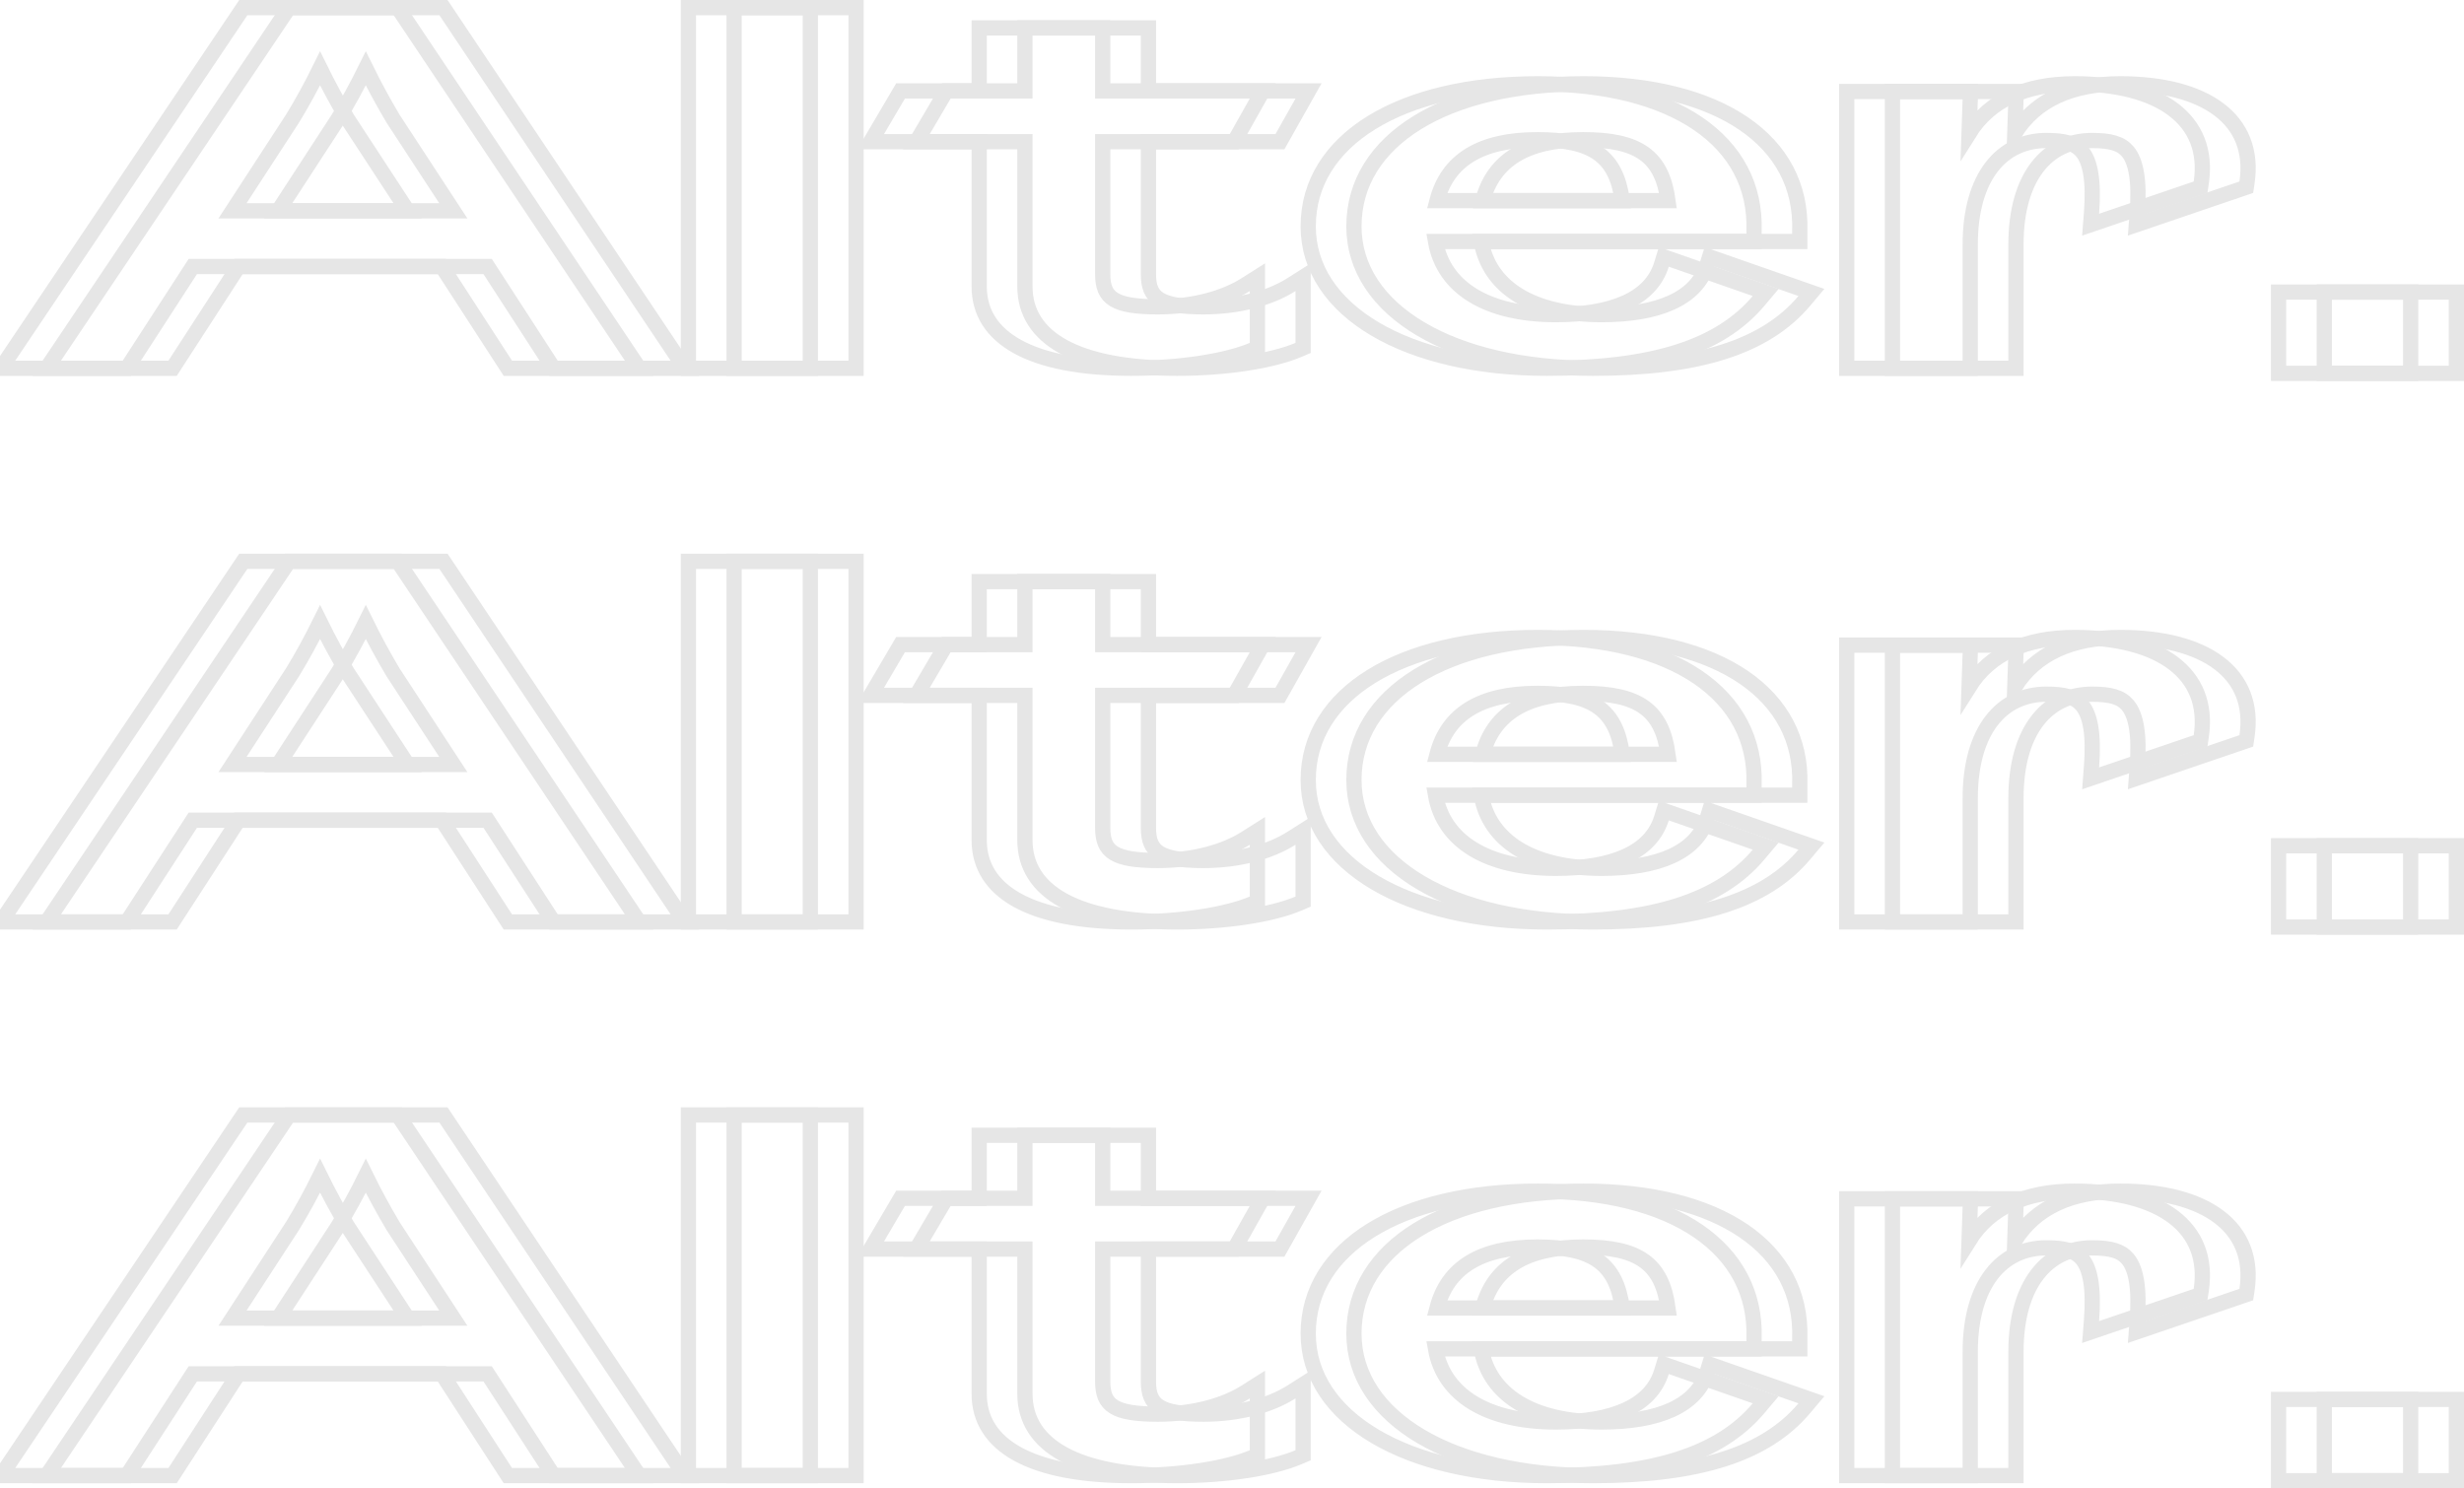 <?xml version="1.0" encoding="UTF-8"?>
<svg width="485px" height="293px" viewBox="0 0 485 293" version="1.1" xmlns="http://www.w3.org/2000/svg" xmlns:xlink="http://www.w3.org/1999/xlink">
    <!-- Generator: Sketch 51.3 (57544) - http://www.bohemiancoding.com/sketch -->
    <title>Group 2</title>
    <desc>Created with Sketch.</desc>
    <defs></defs>
    <g id="Alter.-brand" stroke="none" stroke-width="1" fill="none" fill-rule="evenodd" opacity="0.1">
        <g id="Desktop-HD" transform="translate(-478, -29)" stroke="#000000" stroke-width="3">
            <g id="Group-5" transform="translate(481, 32)">
                <g id="Group-2">
                    <g id="Group-Copy">
                        <path d="M83.985,49.471 L34.949,49.471 L21.971,69.5 L-2.815,69.5 L44.89,-1.5 L75.29,-1.5 L122.809,69.5 L96.962,69.5 L83.985,49.471 Z M42.766,38.5 L77.227,38.5 L65.378,20.382 C63.441,17.128 61.674,13.865 60,10.466 C58.297,13.919 56.526,17.159 54.591,20.332 L42.766,38.5 Z M132.5,69.5 L132.5,-1.5 L156.5,-1.5 L156.5,69.5 L132.5,69.5 Z M189.739,24.9 L168.377,24.9 L174.262,14.9 L189.739,14.9 L189.739,2.5 L214.052,2.5 L214.052,14.9 L245.566,14.9 L239.937,24.9 L214.052,24.9 L214.052,51 C214.052,55.709 216.323,57.4 224.91,57.4 C231.83,57.4 237.98,55.708 242.196,53.033 L244.5,51.572 L244.5,65.493 L243.586,65.881 C238.475,68.05 229.408,69.5 219.716,69.5 C199.884,69.5 189.739,63.526 189.739,53.4 L189.739,24.9 Z M279.556,44.541 C281.142,53.614 289.665,58.943 303.264,58.943 C314.364,58.943 321.954,55.839 324.042,49.063 L324.5,47.576 L344.55,54.573 L343.147,56.238 C335.496,65.324 322.251,69.5 301.488,69.5 C273.932,69.5 254.5,58.204 254.5,41.55 C254.5,24.526 272.67,13.5 299.711,13.5 C326.432,13.5 342.832,24.74 342.256,42.445 L342.256,44.541 L279.556,44.541 Z M279.855,36.5 L316.326,36.5 C315.134,27.81 310.581,24.5 299.607,24.5 C288.348,24.5 281.916,28.618 279.855,36.5 Z M384.581,23.246 C388.683,16.684 395.783,13.5 405.339,13.5 C422.049,13.5 432.143,20.502 430.283,32.955 L430.148,33.859 L408.506,41.235 L408.679,38.968 C409.163,32.603 408.468,28.777 406.792,26.802 C405.468,25.241 403.424,24.662 399.787,24.662 C391.077,24.662 384.811,31.712 384.811,45.127 L384.811,69.5 L360.5,69.5 L360.5,15.011 L384.864,15.011 L384.581,23.246 Z M445.5,70.5 L445.5,54.5 L471.5,54.5 L471.5,70.5 L445.5,70.5 Z" id="Alter."></path>
                        <path d="M92.985,49.471 L43.949,49.471 L30.971,69.5 L6.185,69.5 L53.89,-1.5 L84.29,-1.5 L131.809,69.5 L105.962,69.5 L92.985,49.471 Z M51.766,38.5 L86.227,38.5 L74.378,20.382 C72.441,17.128 70.674,13.865 69,10.466 C67.297,13.919 65.526,17.159 63.591,20.332 L51.766,38.5 Z M141.5,69.5 L141.5,-1.5 L165.5,-1.5 L165.5,69.5 L141.5,69.5 Z M198.739,24.9 L177.377,24.9 L183.262,14.9 L198.739,14.9 L198.739,2.5 L223.052,2.5 L223.052,14.9 L254.566,14.9 L248.937,24.9 L223.052,24.9 L223.052,51 C223.052,55.709 225.323,57.4 233.91,57.4 C240.83,57.4 246.98,55.708 251.196,53.033 L253.5,51.572 L253.5,65.493 L252.586,65.881 C247.475,68.05 238.408,69.5 228.716,69.5 C208.884,69.5 198.739,63.526 198.739,53.4 L198.739,24.9 Z M288.556,44.541 C290.142,53.614 298.665,58.943 312.264,58.943 C323.364,58.943 330.954,55.839 333.042,49.063 L333.5,47.576 L353.55,54.573 L352.147,56.238 C344.496,65.324 331.251,69.5 310.488,69.5 C282.932,69.5 263.5,58.204 263.5,41.55 C263.5,24.526 281.67,13.5 308.711,13.5 C335.432,13.5 351.832,24.74 351.256,42.445 L351.256,44.541 L288.556,44.541 Z M288.855,36.5 L325.326,36.5 C324.134,27.81 319.581,24.5 308.607,24.5 C297.348,24.5 290.916,28.618 288.855,36.5 Z M393.581,23.246 C397.683,16.684 404.783,13.5 414.339,13.5 C431.049,13.5 441.143,20.502 439.283,32.955 L439.148,33.859 L417.506,41.235 L417.679,38.968 C418.163,32.603 417.468,28.777 415.792,26.802 C414.468,25.241 412.424,24.662 408.787,24.662 C400.077,24.662 393.811,31.712 393.811,45.127 L393.811,69.5 L369.5,69.5 L369.5,15.011 L393.864,15.011 L393.581,23.246 Z M454.5,70.5 L454.5,54.5 L480.5,54.5 L480.5,70.5 L454.5,70.5 Z" id="Alter.-Copy"></path>
                    </g>
                    <g id="Group-Copy-2" transform="translate(0, 109)">
                        <path d="M83.985,49.471 L34.949,49.471 L21.971,69.5 L-2.815,69.5 L44.89,-1.5 L75.29,-1.5 L122.809,69.5 L96.962,69.5 L83.985,49.471 Z M42.766,38.5 L77.227,38.5 L65.378,20.382 C63.441,17.128 61.674,13.865 60,10.466 C58.297,13.919 56.526,17.159 54.591,20.332 L42.766,38.5 Z M132.5,69.5 L132.5,-1.5 L156.5,-1.5 L156.5,69.5 L132.5,69.5 Z M189.739,24.9 L168.377,24.9 L174.262,14.9 L189.739,14.9 L189.739,2.5 L214.052,2.5 L214.052,14.9 L245.566,14.9 L239.937,24.9 L214.052,24.9 L214.052,51 C214.052,55.709 216.323,57.4 224.91,57.4 C231.83,57.4 237.98,55.708 242.196,53.033 L244.5,51.572 L244.5,65.493 L243.586,65.881 C238.475,68.05 229.408,69.5 219.716,69.5 C199.884,69.5 189.739,63.526 189.739,53.4 L189.739,24.9 Z M279.556,44.541 C281.142,53.614 289.665,58.943 303.264,58.943 C314.364,58.943 321.954,55.839 324.042,49.063 L324.5,47.576 L344.55,54.573 L343.147,56.238 C335.496,65.324 322.251,69.5 301.488,69.5 C273.932,69.5 254.5,58.204 254.5,41.55 C254.5,24.526 272.67,13.5 299.711,13.5 C326.432,13.5 342.832,24.74 342.256,42.445 L342.256,44.541 L279.556,44.541 Z M279.855,36.5 L316.326,36.5 C315.134,27.81 310.581,24.5 299.607,24.5 C288.348,24.5 281.916,28.618 279.855,36.5 Z M384.581,23.246 C388.683,16.684 395.783,13.5 405.339,13.5 C422.049,13.5 432.143,20.502 430.283,32.955 L430.148,33.859 L408.506,41.235 L408.679,38.968 C409.163,32.603 408.468,28.777 406.792,26.802 C405.468,25.241 403.424,24.662 399.787,24.662 C391.077,24.662 384.811,31.712 384.811,45.127 L384.811,69.5 L360.5,69.5 L360.5,15.011 L384.864,15.011 L384.581,23.246 Z M445.5,70.5 L445.5,54.5 L471.5,54.5 L471.5,70.5 L445.5,70.5 Z" id="Alter."></path>
                        <path d="M92.985,49.471 L43.949,49.471 L30.971,69.5 L6.185,69.5 L53.89,-1.5 L84.29,-1.5 L131.809,69.5 L105.962,69.5 L92.985,49.471 Z M51.766,38.5 L86.227,38.5 L74.378,20.382 C72.441,17.128 70.674,13.865 69,10.466 C67.297,13.919 65.526,17.159 63.591,20.332 L51.766,38.5 Z M141.5,69.5 L141.5,-1.5 L165.5,-1.5 L165.5,69.5 L141.5,69.5 Z M198.739,24.9 L177.377,24.9 L183.262,14.9 L198.739,14.9 L198.739,2.5 L223.052,2.5 L223.052,14.9 L254.566,14.9 L248.937,24.9 L223.052,24.9 L223.052,51 C223.052,55.709 225.323,57.4 233.91,57.4 C240.83,57.4 246.98,55.708 251.196,53.033 L253.5,51.572 L253.5,65.493 L252.586,65.881 C247.475,68.05 238.408,69.5 228.716,69.5 C208.884,69.5 198.739,63.526 198.739,53.4 L198.739,24.9 Z M288.556,44.541 C290.142,53.614 298.665,58.943 312.264,58.943 C323.364,58.943 330.954,55.839 333.042,49.063 L333.5,47.576 L353.55,54.573 L352.147,56.238 C344.496,65.324 331.251,69.5 310.488,69.5 C282.932,69.5 263.5,58.204 263.5,41.55 C263.5,24.526 281.67,13.5 308.711,13.5 C335.432,13.5 351.832,24.74 351.256,42.445 L351.256,44.541 L288.556,44.541 Z M288.855,36.5 L325.326,36.5 C324.134,27.81 319.581,24.5 308.607,24.5 C297.348,24.5 290.916,28.618 288.855,36.5 Z M393.581,23.246 C397.683,16.684 404.783,13.5 414.339,13.5 C431.049,13.5 441.143,20.502 439.283,32.955 L439.148,33.859 L417.506,41.235 L417.679,38.968 C418.163,32.603 417.468,28.777 415.792,26.802 C414.468,25.241 412.424,24.662 408.787,24.662 C400.077,24.662 393.811,31.712 393.811,45.127 L393.811,69.5 L369.5,69.5 L369.5,15.011 L393.864,15.011 L393.581,23.246 Z M454.5,70.5 L454.5,54.5 L480.5,54.5 L480.5,70.5 L454.5,70.5 Z" id="Alter.-Copy"></path>
                    </g>
                    <g id="Group-Copy-3" transform="translate(0, 218)">
                        <path d="M83.985,49.471 L34.949,49.471 L21.971,69.5 L-2.815,69.5 L44.89,-1.5 L75.29,-1.5 L122.809,69.5 L96.962,69.5 L83.985,49.471 Z M42.766,38.5 L77.227,38.5 L65.378,20.382 C63.441,17.128 61.674,13.865 60,10.466 C58.297,13.919 56.526,17.159 54.591,20.332 L42.766,38.5 Z M132.5,69.5 L132.5,-1.5 L156.5,-1.5 L156.5,69.5 L132.5,69.5 Z M189.739,24.9 L168.377,24.9 L174.262,14.9 L189.739,14.9 L189.739,2.5 L214.052,2.5 L214.052,14.9 L245.566,14.9 L239.937,24.9 L214.052,24.9 L214.052,51 C214.052,55.709 216.323,57.4 224.91,57.4 C231.83,57.4 237.98,55.708 242.196,53.033 L244.5,51.572 L244.5,65.493 L243.586,65.881 C238.475,68.05 229.408,69.5 219.716,69.5 C199.884,69.5 189.739,63.526 189.739,53.4 L189.739,24.9 Z M279.556,44.541 C281.142,53.614 289.665,58.943 303.264,58.943 C314.364,58.943 321.954,55.839 324.042,49.063 L324.5,47.576 L344.55,54.573 L343.147,56.238 C335.496,65.324 322.251,69.5 301.488,69.5 C273.932,69.5 254.5,58.204 254.5,41.55 C254.5,24.526 272.67,13.5 299.711,13.5 C326.432,13.5 342.832,24.74 342.256,42.445 L342.256,44.541 L279.556,44.541 Z M279.855,36.5 L316.326,36.5 C315.134,27.81 310.581,24.5 299.607,24.5 C288.348,24.5 281.916,28.618 279.855,36.5 Z M384.581,23.246 C388.683,16.684 395.783,13.5 405.339,13.5 C422.049,13.5 432.143,20.502 430.283,32.955 L430.148,33.859 L408.506,41.235 L408.679,38.968 C409.163,32.603 408.468,28.777 406.792,26.802 C405.468,25.241 403.424,24.662 399.787,24.662 C391.077,24.662 384.811,31.712 384.811,45.127 L384.811,69.5 L360.5,69.5 L360.5,15.011 L384.864,15.011 L384.581,23.246 Z M445.5,70.5 L445.5,54.5 L471.5,54.5 L471.5,70.5 L445.5,70.5 Z" id="Alter."></path>
                        <path d="M92.985,49.471 L43.949,49.471 L30.971,69.5 L6.185,69.5 L53.89,-1.5 L84.29,-1.5 L131.809,69.5 L105.962,69.5 L92.985,49.471 Z M51.766,38.5 L86.227,38.5 L74.378,20.382 C72.441,17.128 70.674,13.865 69,10.466 C67.297,13.919 65.526,17.159 63.591,20.332 L51.766,38.5 Z M141.5,69.5 L141.5,-1.5 L165.5,-1.5 L165.5,69.5 L141.5,69.5 Z M198.739,24.9 L177.377,24.9 L183.262,14.9 L198.739,14.9 L198.739,2.5 L223.052,2.5 L223.052,14.9 L254.566,14.9 L248.937,24.9 L223.052,24.9 L223.052,51 C223.052,55.709 225.323,57.4 233.91,57.4 C240.83,57.4 246.98,55.708 251.196,53.033 L253.5,51.572 L253.5,65.493 L252.586,65.881 C247.475,68.05 238.408,69.5 228.716,69.5 C208.884,69.5 198.739,63.526 198.739,53.4 L198.739,24.9 Z M288.556,44.541 C290.142,53.614 298.665,58.943 312.264,58.943 C323.364,58.943 330.954,55.839 333.042,49.063 L333.5,47.576 L353.55,54.573 L352.147,56.238 C344.496,65.324 331.251,69.5 310.488,69.5 C282.932,69.5 263.5,58.204 263.5,41.55 C263.5,24.526 281.67,13.5 308.711,13.5 C335.432,13.5 351.832,24.74 351.256,42.445 L351.256,44.541 L288.556,44.541 Z M288.855,36.5 L325.326,36.5 C324.134,27.81 319.581,24.5 308.607,24.5 C297.348,24.5 290.916,28.618 288.855,36.5 Z M393.581,23.246 C397.683,16.684 404.783,13.5 414.339,13.5 C431.049,13.5 441.143,20.502 439.283,32.955 L439.148,33.859 L417.506,41.235 L417.679,38.968 C418.163,32.603 417.468,28.777 415.792,26.802 C414.468,25.241 412.424,24.662 408.787,24.662 C400.077,24.662 393.811,31.712 393.811,45.127 L393.811,69.5 L369.5,69.5 L369.5,15.011 L393.864,15.011 L393.581,23.246 Z M454.5,70.5 L454.5,54.5 L480.5,54.5 L480.5,70.5 L454.5,70.5 Z" id="Alter.-Copy"></path>
                    </g>
                </g>
            </g>
        </g>
    </g>
</svg>